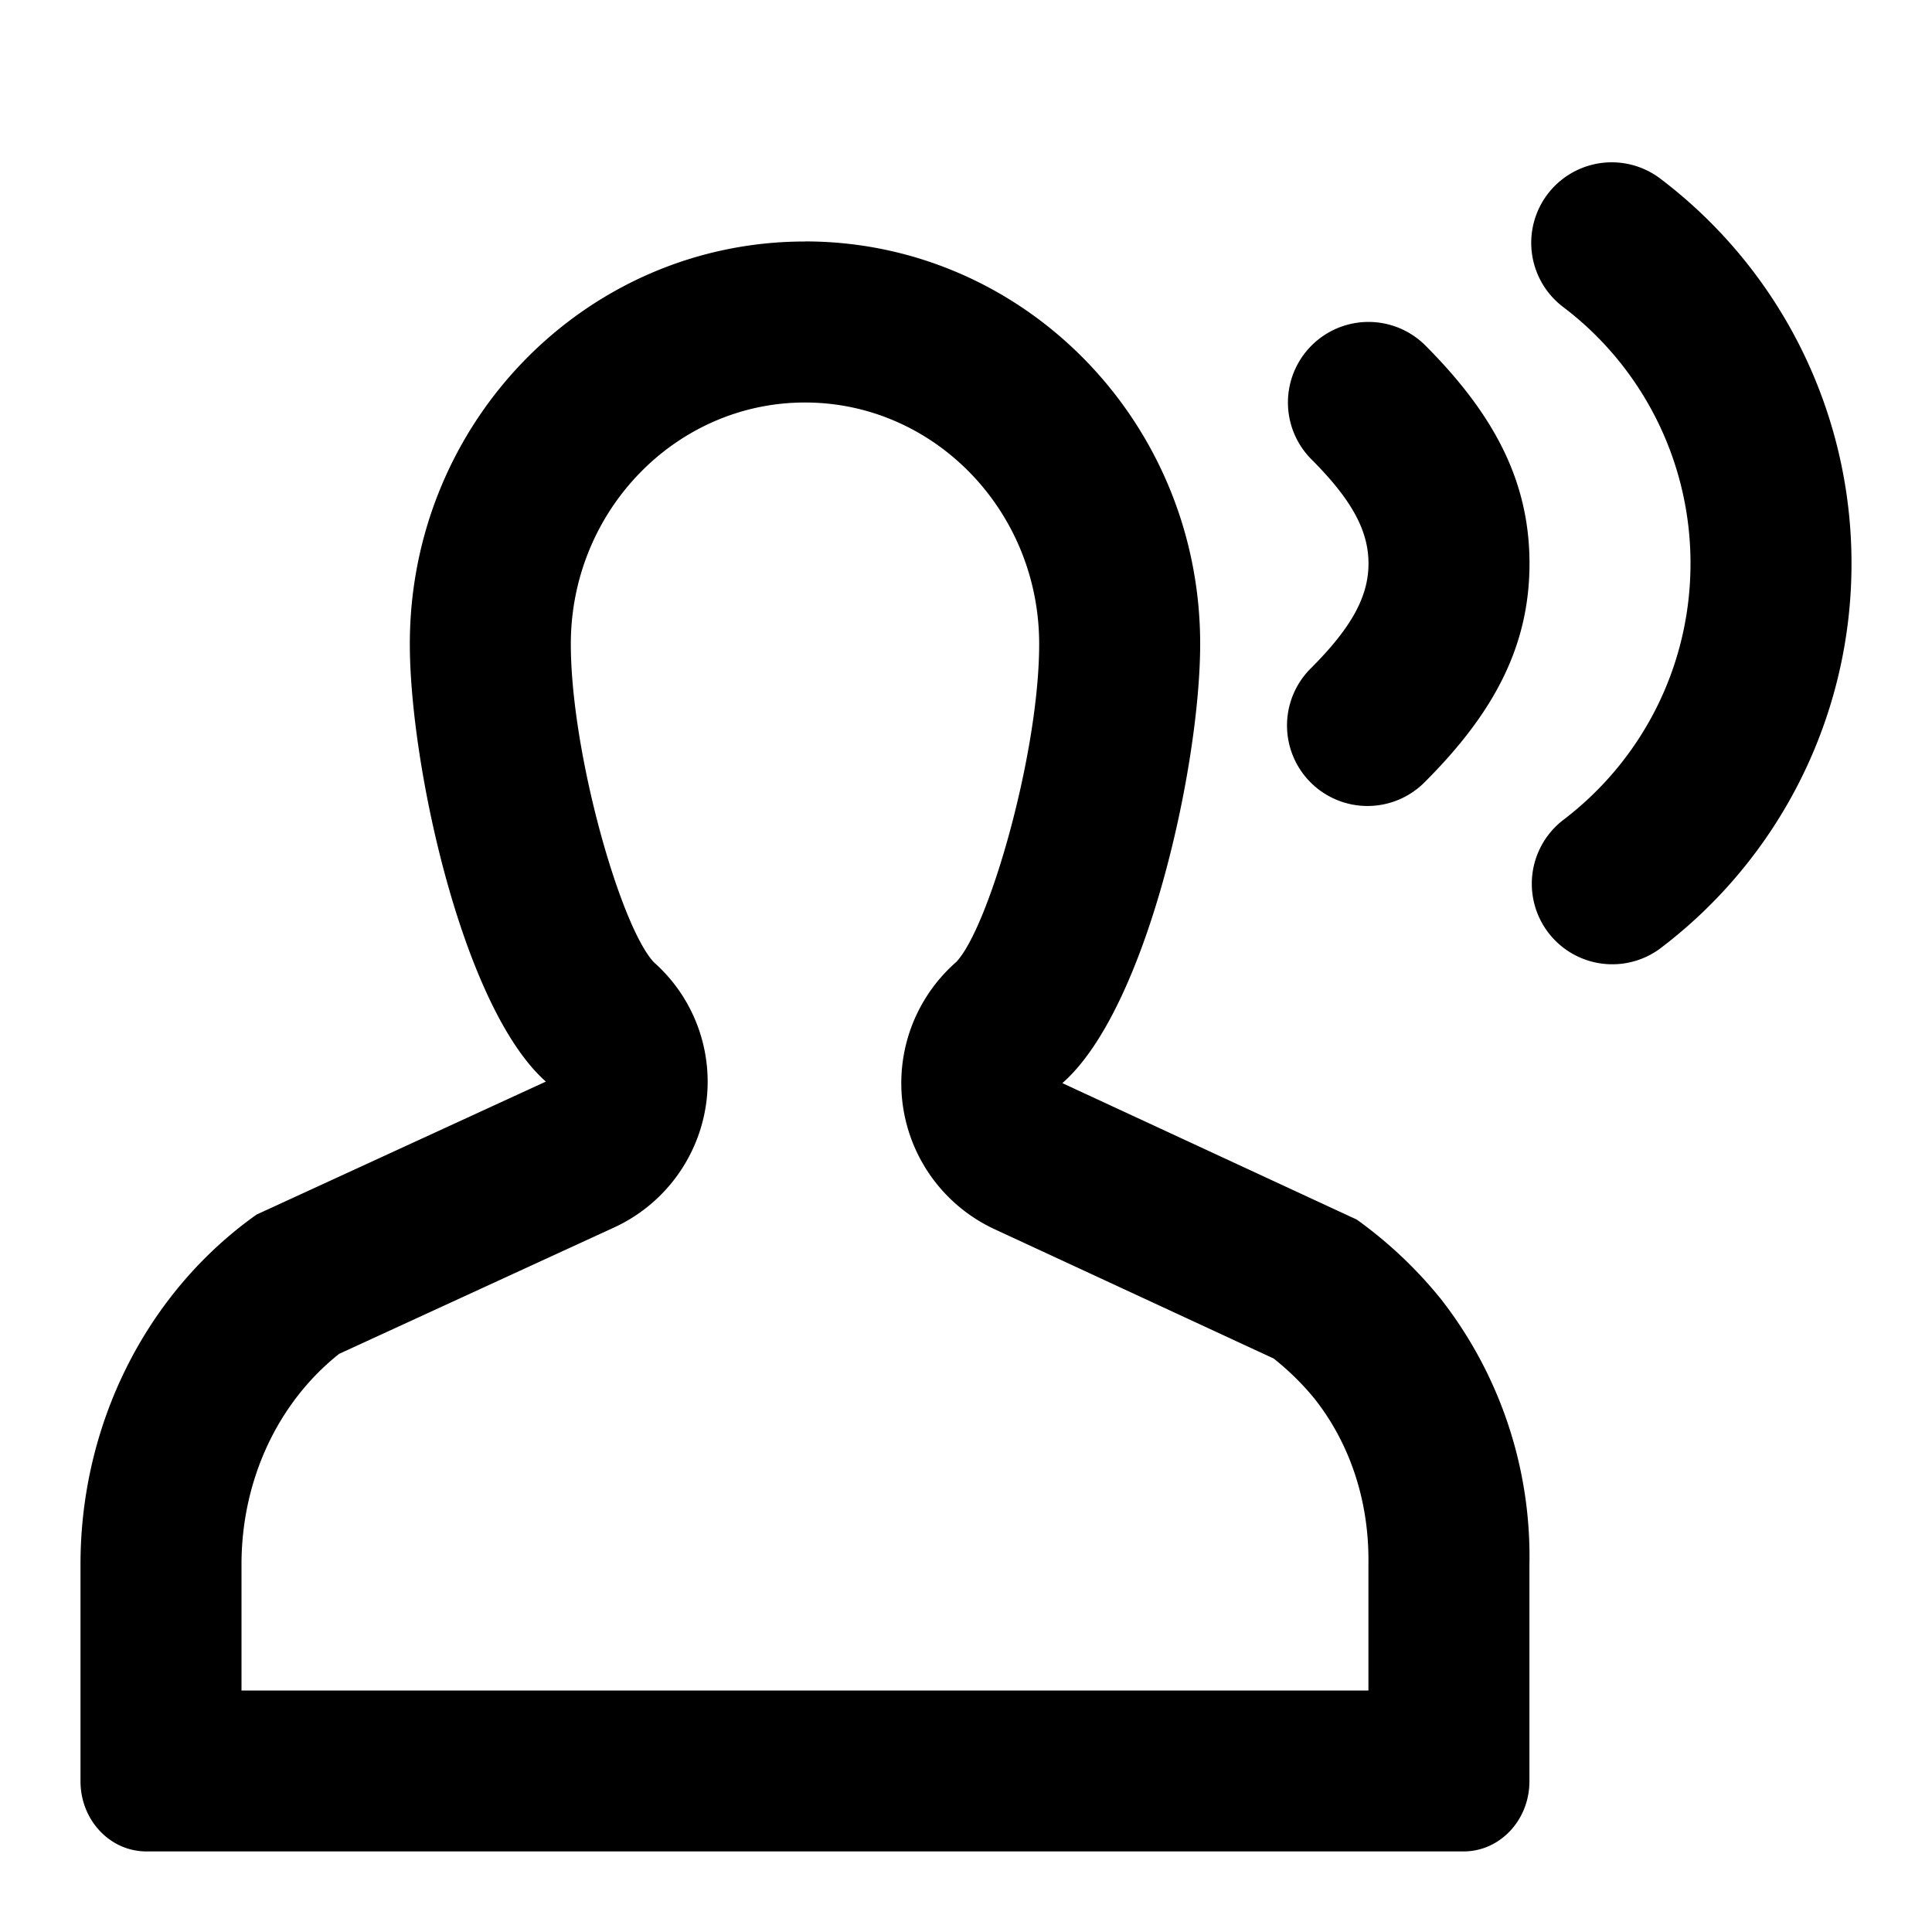 <svg xmlns="http://www.w3.org/2000/svg" width="24" height="24" viewBox="0 0 24 24"><path d="M20.613 2.21a1 1 0 0 0-1.205 1.596A3.991 3.991 0 0 1 21 7c0 1.27-.595 2.44-1.59 3.193a1 1 0 0 0 1.206 1.595A5.991 5.991 0 0 0 23 7a5.991 5.991 0 0 0-2.387-4.79ZM10 3C7.288 3 5.091 5.236 5.091 8c0 1.505.656 4.52 1.69 5.436l-3.594 1.652C1.819 16.058.998 17.69 1 19.438v2.69c0 .481.366.871.818.871h16.364c.451 0 .817-.39.817-.87v-2.69a5.194 5.194 0 0 0-1.098-3.3 5.357 5.357 0 0 0-1.047-.989l-3.657-1.695c1.047-.917 1.712-3.939 1.712-5.456 0-2.762-2.198-5-4.909-5Zm0 2c1.604 0 2.909 1.345 2.909 3 0 1.354-.623 3.52-1.03 3.95a2 2 0 0 0 .477 3.32l3.466 1.606c.192.152.365.324.509.501.443.562.681 1.283.668 2.061V21H3v-1.563c-.001-1.046.449-2.013 1.213-2.619l3.403-1.564a1.998 1.998 0 0 0 1.152-1.517 1.981 1.981 0 0 0-.645-1.783C7.706 11.508 7.091 9.348 7.091 8c0-1.654 1.305-3 2.909-3Z"/><path d="M16.294 4.291a1 1 0 0 1 1.415.003C18.54 5.13 19 5.957 19 7c0 1.044-.459 1.871-1.292 2.706a1 1 0 1 1-1.416-1.412C16.787 7.796 17 7.413 17 7c0-.413-.213-.797-.709-1.294a1 1 0 0 1 .003-1.415Z"/></svg>